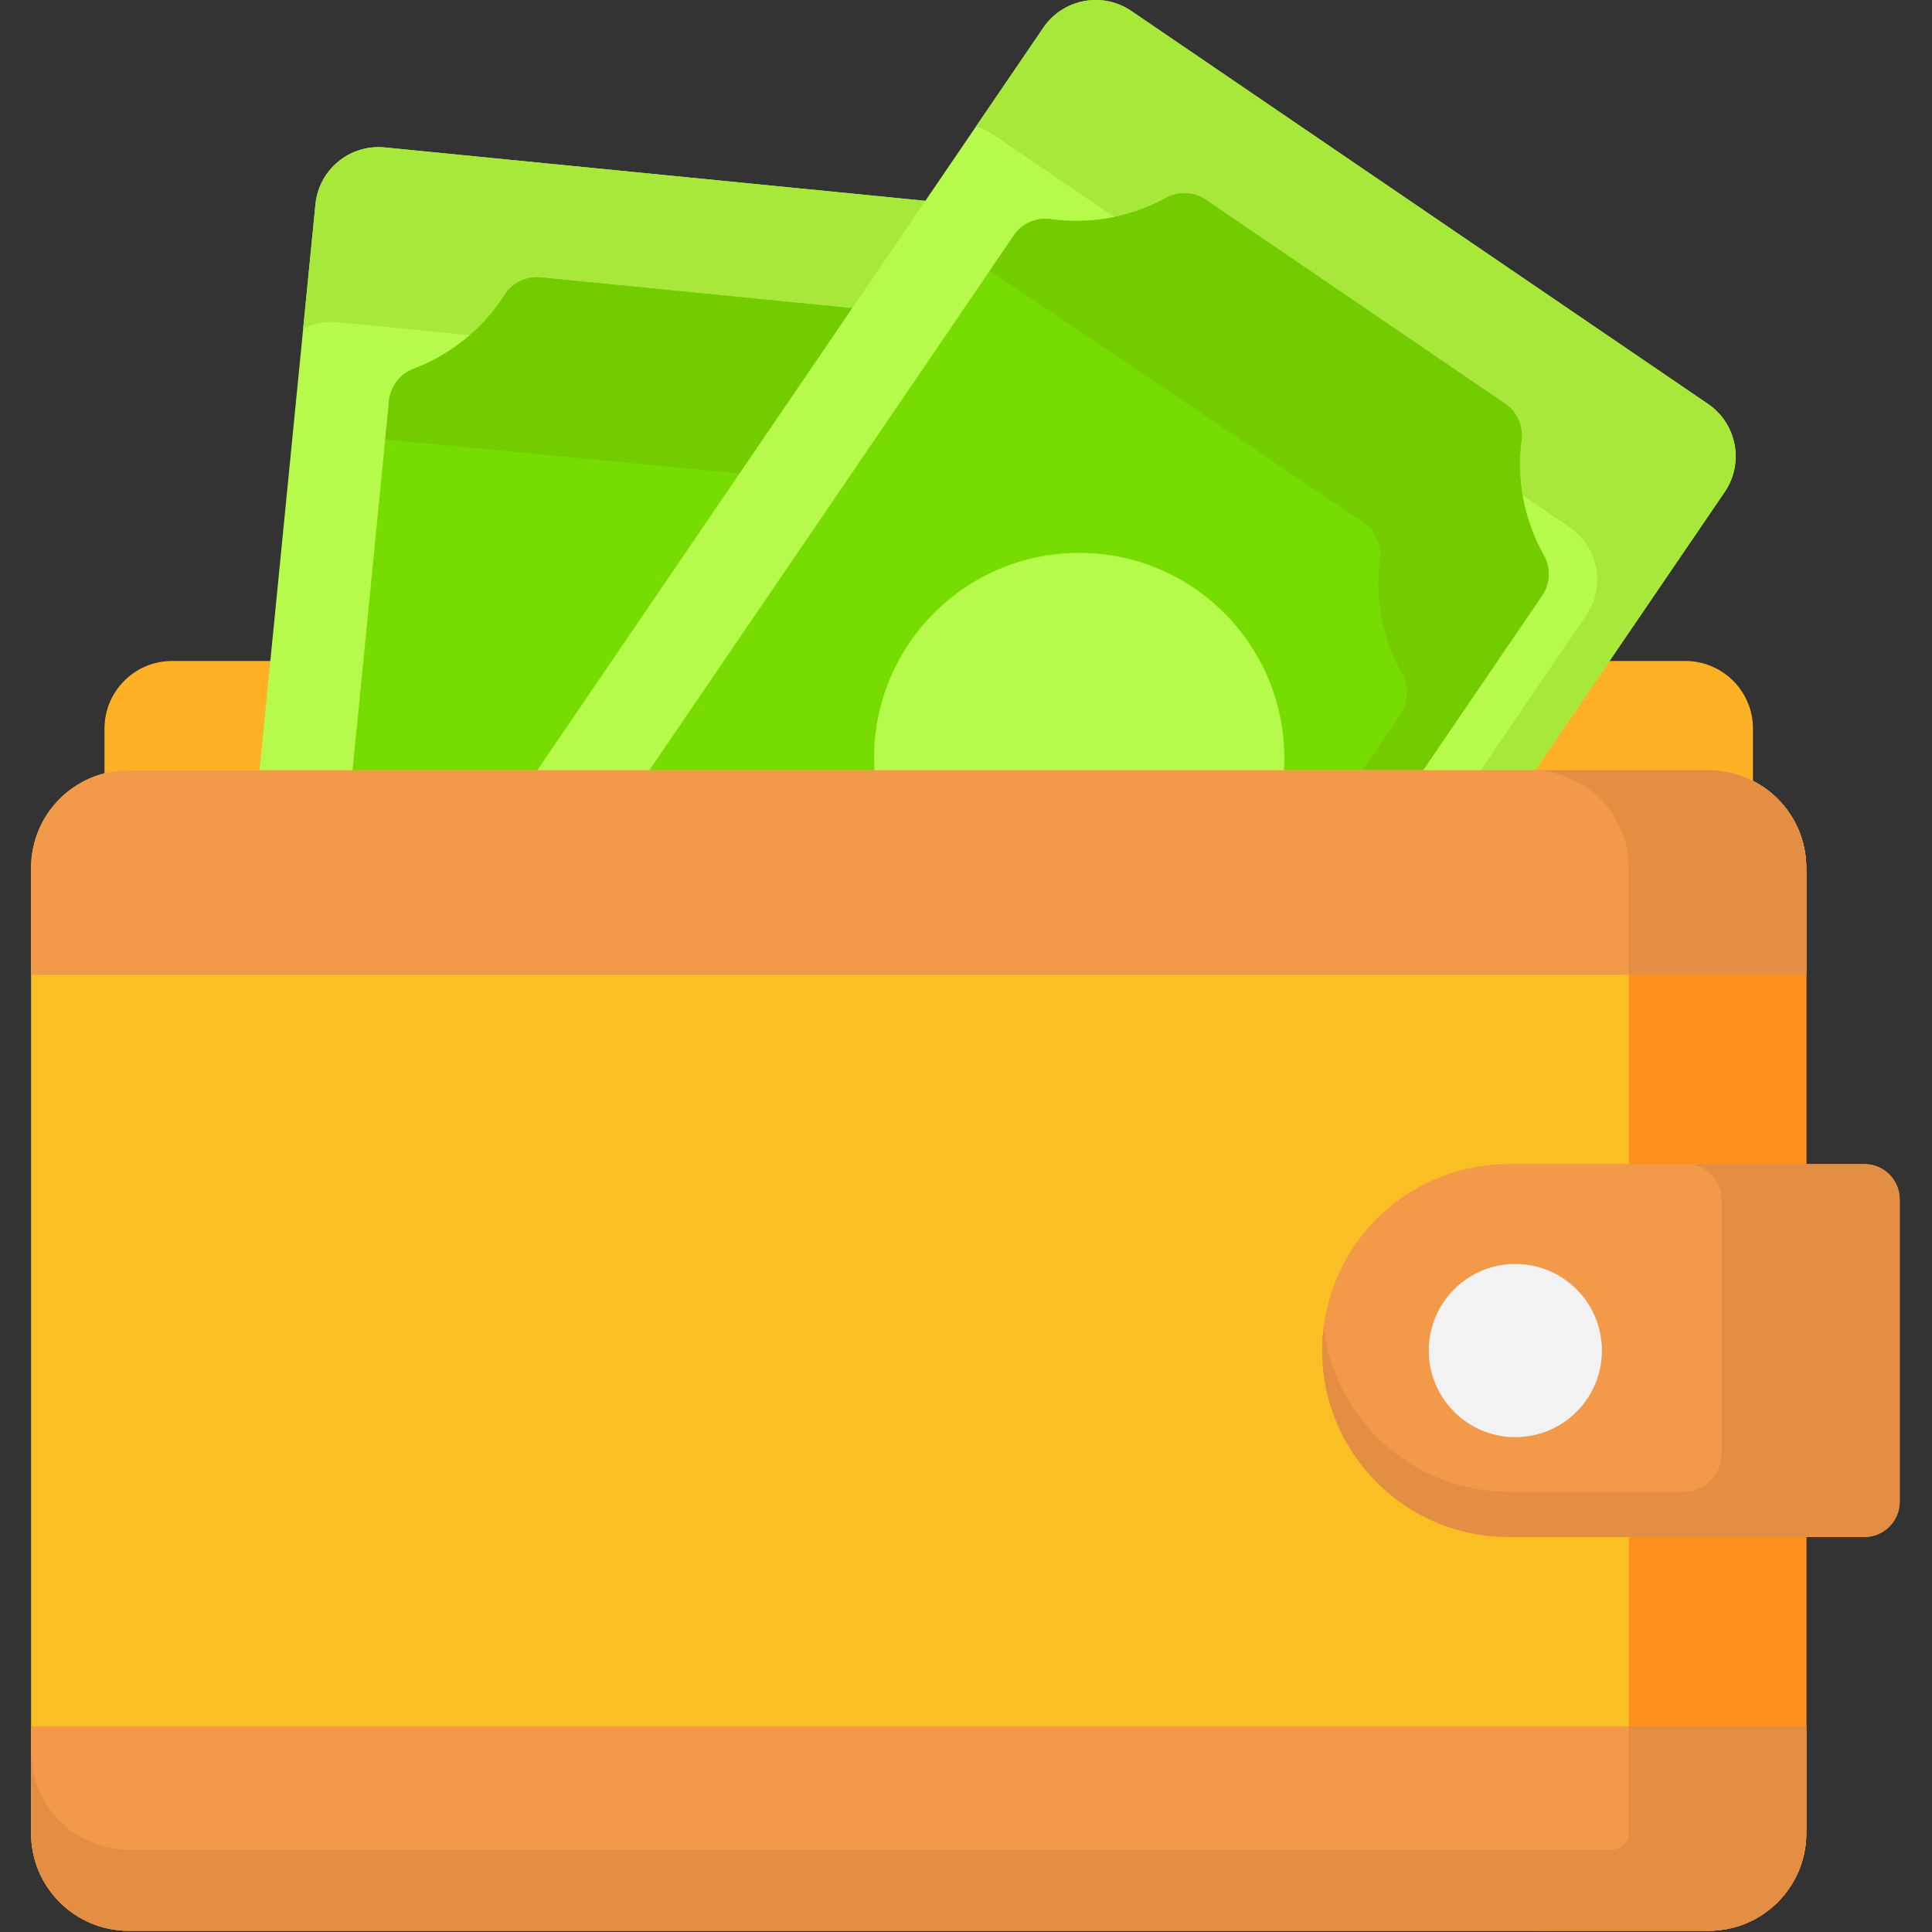 <svg width="47" height="47" viewBox="0 0 47 47" fill="none" xmlns="http://www.w3.org/2000/svg">
<rect x="0" y="0" width="47" height="47" fill="#333333" stroke="none"/>
<g clip-path="url(#clip0)">
<path d="M40.998 16.08H4.187C3.279 16.08 2.542 16.816 2.542 17.725V22.145H42.644V17.725C42.644 16.816 41.907 16.08 40.998 16.08Z" fill="#FFB125"/>
<path d="M27.634 6.942L24.301 40.689C24.217 41.537 23.462 42.156 22.614 42.072L5.723 40.404C4.876 40.32 4.256 39.565 4.34 38.717L7.674 4.97C7.757 4.122 8.513 3.503 9.36 3.587L26.251 5.255C27.099 5.339 27.718 6.094 27.634 6.942Z" fill="#B6FA4C"/>
<path d="M26.251 5.255L9.36 3.586C8.512 3.503 7.757 4.122 7.674 4.97L7.375 7.997C7.628 7.869 7.919 7.807 8.223 7.837L25.114 9.506C25.962 9.59 26.581 10.345 26.497 11.192L23.463 41.912C23.916 41.682 24.247 41.233 24.301 40.689L27.634 6.942C27.718 6.094 27.099 5.339 26.251 5.255Z" fill="#A8E83A"/>
<path d="M9.464 9.755L7.032 34.375C6.997 34.727 7.163 35.07 7.464 35.258C8.292 35.774 8.933 36.549 9.285 37.458C9.412 37.785 9.715 38.01 10.063 38.045L18.82 38.91C19.168 38.944 19.509 38.782 19.697 38.486C20.221 37.664 21.001 37.029 21.914 36.685C22.246 36.56 22.476 36.256 22.51 35.904L24.942 11.284C24.977 10.932 24.811 10.588 24.511 10.401C23.682 9.885 23.041 9.11 22.689 8.201C22.562 7.874 22.259 7.648 21.911 7.614L13.155 6.749C12.806 6.714 12.465 6.876 12.277 7.172C11.753 7.995 10.973 8.629 10.06 8.973C9.729 9.098 9.499 9.403 9.464 9.755Z" fill="#77DD00"/>
<path d="M24.511 10.401C23.683 9.885 23.042 9.11 22.689 8.201C22.562 7.874 22.26 7.648 21.911 7.614L13.155 6.749C12.806 6.714 12.465 6.876 12.277 7.172C11.754 7.995 10.973 8.629 10.06 8.973C9.729 9.098 9.499 9.403 9.464 9.755L9.372 10.692L20.717 11.778C21.066 11.812 21.369 12.038 21.495 12.365C21.848 13.274 22.489 14.049 23.317 14.565C23.617 14.752 23.783 15.096 23.748 15.448L21.639 36.801C21.73 36.76 21.821 36.721 21.915 36.685C22.246 36.56 22.476 36.256 22.511 35.904L24.942 11.284C24.977 10.932 24.811 10.588 24.511 10.401Z" fill="#73CC00"/>
<path d="M41.956 11.969L22.859 39.992C22.379 40.697 21.42 40.878 20.716 40.399L6.69 30.84C5.986 30.361 5.804 29.401 6.284 28.697L25.381 0.674C25.861 -0.03 26.82 -0.212 27.524 0.268L41.55 9.826C42.254 10.306 42.436 11.265 41.956 11.969Z" fill="#B6FA4C"/>
<path d="M41.55 9.826L27.524 0.268C26.82 -0.212 25.861 -0.03 25.381 0.674L23.747 3.071C23.889 3.115 24.027 3.181 24.156 3.269L38.182 12.827C38.886 13.307 39.068 14.266 38.588 14.97L21.125 40.596C21.756 40.794 22.467 40.568 22.859 39.993L41.956 11.97C42.436 11.265 42.254 10.306 41.55 9.826Z" fill="#A8E83A"/>
<path d="M24.66 5.732L10.728 26.176C10.528 26.468 10.509 26.849 10.683 27.158C11.163 28.008 11.354 28.995 11.228 29.962C11.182 30.309 11.34 30.652 11.63 30.849L18.901 35.804C19.19 36.002 19.567 36.023 19.874 35.854C20.728 35.382 21.716 35.2 22.683 35.335C23.034 35.384 23.381 35.227 23.581 34.934L37.513 14.491C37.712 14.198 37.731 13.818 37.557 13.509C37.077 12.659 36.886 11.672 37.012 10.705C37.058 10.357 36.9 10.014 36.61 9.817L29.339 4.862C29.05 4.665 28.673 4.644 28.366 4.813C27.512 5.284 26.524 5.467 25.557 5.332C25.206 5.282 24.859 5.439 24.66 5.732Z" fill="#77DD00"/>
<path d="M37.557 13.509C37.077 12.659 36.886 11.672 37.012 10.705C37.057 10.357 36.9 10.014 36.61 9.817L29.339 4.862C29.05 4.665 28.673 4.644 28.366 4.813C27.512 5.284 26.524 5.467 25.557 5.332C25.206 5.282 24.859 5.439 24.659 5.732L24.079 6.584L33.166 12.709C33.455 12.907 33.613 13.25 33.568 13.597C33.441 14.564 33.633 15.551 34.112 16.401C34.286 16.71 34.267 17.091 34.068 17.383L21.86 35.297C22.134 35.285 22.409 35.297 22.683 35.335C23.034 35.384 23.381 35.227 23.581 34.935L37.513 14.491C37.712 14.198 37.731 13.817 37.557 13.509Z" fill="#73CC00"/>
<path d="M26.254 23.429C29.009 23.429 31.243 21.195 31.243 18.439C31.243 15.684 29.009 13.45 26.254 13.45C23.498 13.45 21.264 15.684 21.264 18.439C21.264 21.195 23.498 23.429 26.254 23.429Z" fill="#B6FA4C"/>
<path d="M41.569 46.97H3.129C1.818 46.97 0.756 45.908 0.756 44.597V21.113C0.756 19.802 1.818 18.739 3.129 18.739H41.569C42.879 18.739 43.942 19.802 43.942 21.113V44.597C43.942 45.908 42.879 46.97 41.569 46.97Z" fill="#FABF24"/>
<path d="M41.569 18.739H37.252C38.562 18.739 39.624 19.802 39.624 21.113V44.597C39.624 45.907 38.562 46.97 37.252 46.97H41.569C42.879 46.97 43.942 45.908 43.942 44.597V21.113C43.942 19.802 42.879 18.739 41.569 18.739Z" fill="#FF901D"/>
<path d="M45.354 28.319H36.703C34.197 28.319 32.166 30.349 32.166 32.855C32.166 35.36 34.197 37.391 36.703 37.391H45.354C45.829 37.391 46.214 37.006 46.214 36.531V29.178C46.214 28.704 45.829 28.319 45.354 28.319Z" fill="#F2994A"/>
<path d="M45.354 28.319H41.021C41.496 28.319 41.881 28.703 41.881 29.178V35.372C41.881 35.878 41.471 36.289 40.964 36.289H36.702C34.384 36.289 32.473 34.549 32.2 32.303C32.179 32.484 32.166 32.668 32.166 32.855C32.166 35.36 34.197 37.391 36.702 37.391H41.021H45.354C45.829 37.391 46.214 37.006 46.214 36.531V35.429V29.178C46.214 28.704 45.829 28.319 45.354 28.319Z" fill="#E38E42"/>
<path d="M41.569 18.739H3.129C1.818 18.739 0.756 19.802 0.756 21.113V23.713H43.942V21.113C43.942 19.802 42.879 18.739 41.569 18.739Z" fill="#F2994A"/>
<path d="M43.536 19.786C43.451 19.659 43.354 19.542 43.246 19.434C43.245 19.433 43.244 19.432 43.243 19.431C43.136 19.325 43.02 19.229 42.895 19.145C42.864 19.123 42.831 19.103 42.799 19.083C42.75 19.053 42.7 19.026 42.65 19C42.617 18.983 42.584 18.967 42.55 18.952C42.251 18.816 41.919 18.739 41.568 18.739H37.252C38.562 18.739 39.624 19.802 39.624 21.112V23.713H43.941V21.112C43.941 20.703 43.838 20.317 43.655 19.981C43.619 19.914 43.579 19.849 43.536 19.786Z" fill="#E38E42"/>
<path d="M3.129 46.97H41.569C42.879 46.97 43.942 45.907 43.942 44.597V41.996H0.756V44.597C0.756 45.907 1.818 46.97 3.129 46.97Z" fill="#F2994A"/>
<path d="M39.624 41.996V44.597C39.624 44.598 39.624 44.6 39.624 44.601C39.624 44.82 39.441 44.995 39.221 44.995H3.129C1.818 44.995 0.756 43.933 0.756 42.622V44.597C0.756 45.908 1.818 46.97 3.129 46.97H37.251H41.569C41.615 46.97 41.662 46.968 41.708 46.966C41.722 46.965 41.737 46.963 41.751 46.962C41.783 46.96 41.815 46.957 41.847 46.953C41.863 46.951 41.879 46.949 41.894 46.947C41.926 46.943 41.957 46.938 41.989 46.932C42.002 46.93 42.016 46.928 42.03 46.925C42.074 46.916 42.118 46.907 42.161 46.895C42.161 46.895 42.161 46.895 42.162 46.895C42.181 46.891 42.199 46.885 42.218 46.879C42.312 46.853 42.404 46.821 42.492 46.784C42.528 46.769 42.563 46.753 42.597 46.736C42.632 46.719 42.666 46.702 42.7 46.684L42.7 46.684C42.767 46.647 42.832 46.608 42.895 46.565L42.895 46.565L42.895 46.565C42.949 46.528 43.001 46.49 43.051 46.449C43.054 46.447 43.056 46.445 43.059 46.443C43.11 46.402 43.159 46.359 43.206 46.313C43.262 46.26 43.316 46.204 43.366 46.145V46.145C43.445 46.054 43.517 45.956 43.581 45.853C43.583 45.851 43.585 45.848 43.587 45.845C43.61 45.807 43.633 45.768 43.655 45.728C43.655 45.728 43.655 45.728 43.655 45.728V45.728C43.712 45.623 43.762 45.512 43.803 45.397C43.807 45.384 43.812 45.371 43.816 45.358C43.826 45.328 43.836 45.299 43.844 45.269C43.849 45.254 43.853 45.239 43.857 45.224C43.865 45.194 43.873 45.164 43.88 45.133C43.883 45.119 43.887 45.105 43.889 45.092C43.899 45.048 43.907 45.004 43.914 44.959C43.914 44.959 43.914 44.959 43.914 44.958C43.914 44.958 43.914 44.958 43.914 44.958C43.922 44.906 43.928 44.853 43.932 44.8C43.933 44.786 43.934 44.773 43.935 44.759C43.939 44.706 43.941 44.652 43.941 44.597V42.622V41.996L39.624 41.996Z" fill="#E38E42"/>
<path d="M36.864 34.962C38.027 34.962 38.97 34.019 38.97 32.855C38.97 31.692 38.027 30.749 36.864 30.749C35.701 30.749 34.758 31.692 34.758 32.855C34.758 34.019 35.701 34.962 36.864 34.962Z" fill="#F2F2F2"/>
</g>
<defs>
<clipPath id="clip0">
<rect width="46.97" height="46.97" fill="white"/>
</clipPath>
</defs>
</svg>
